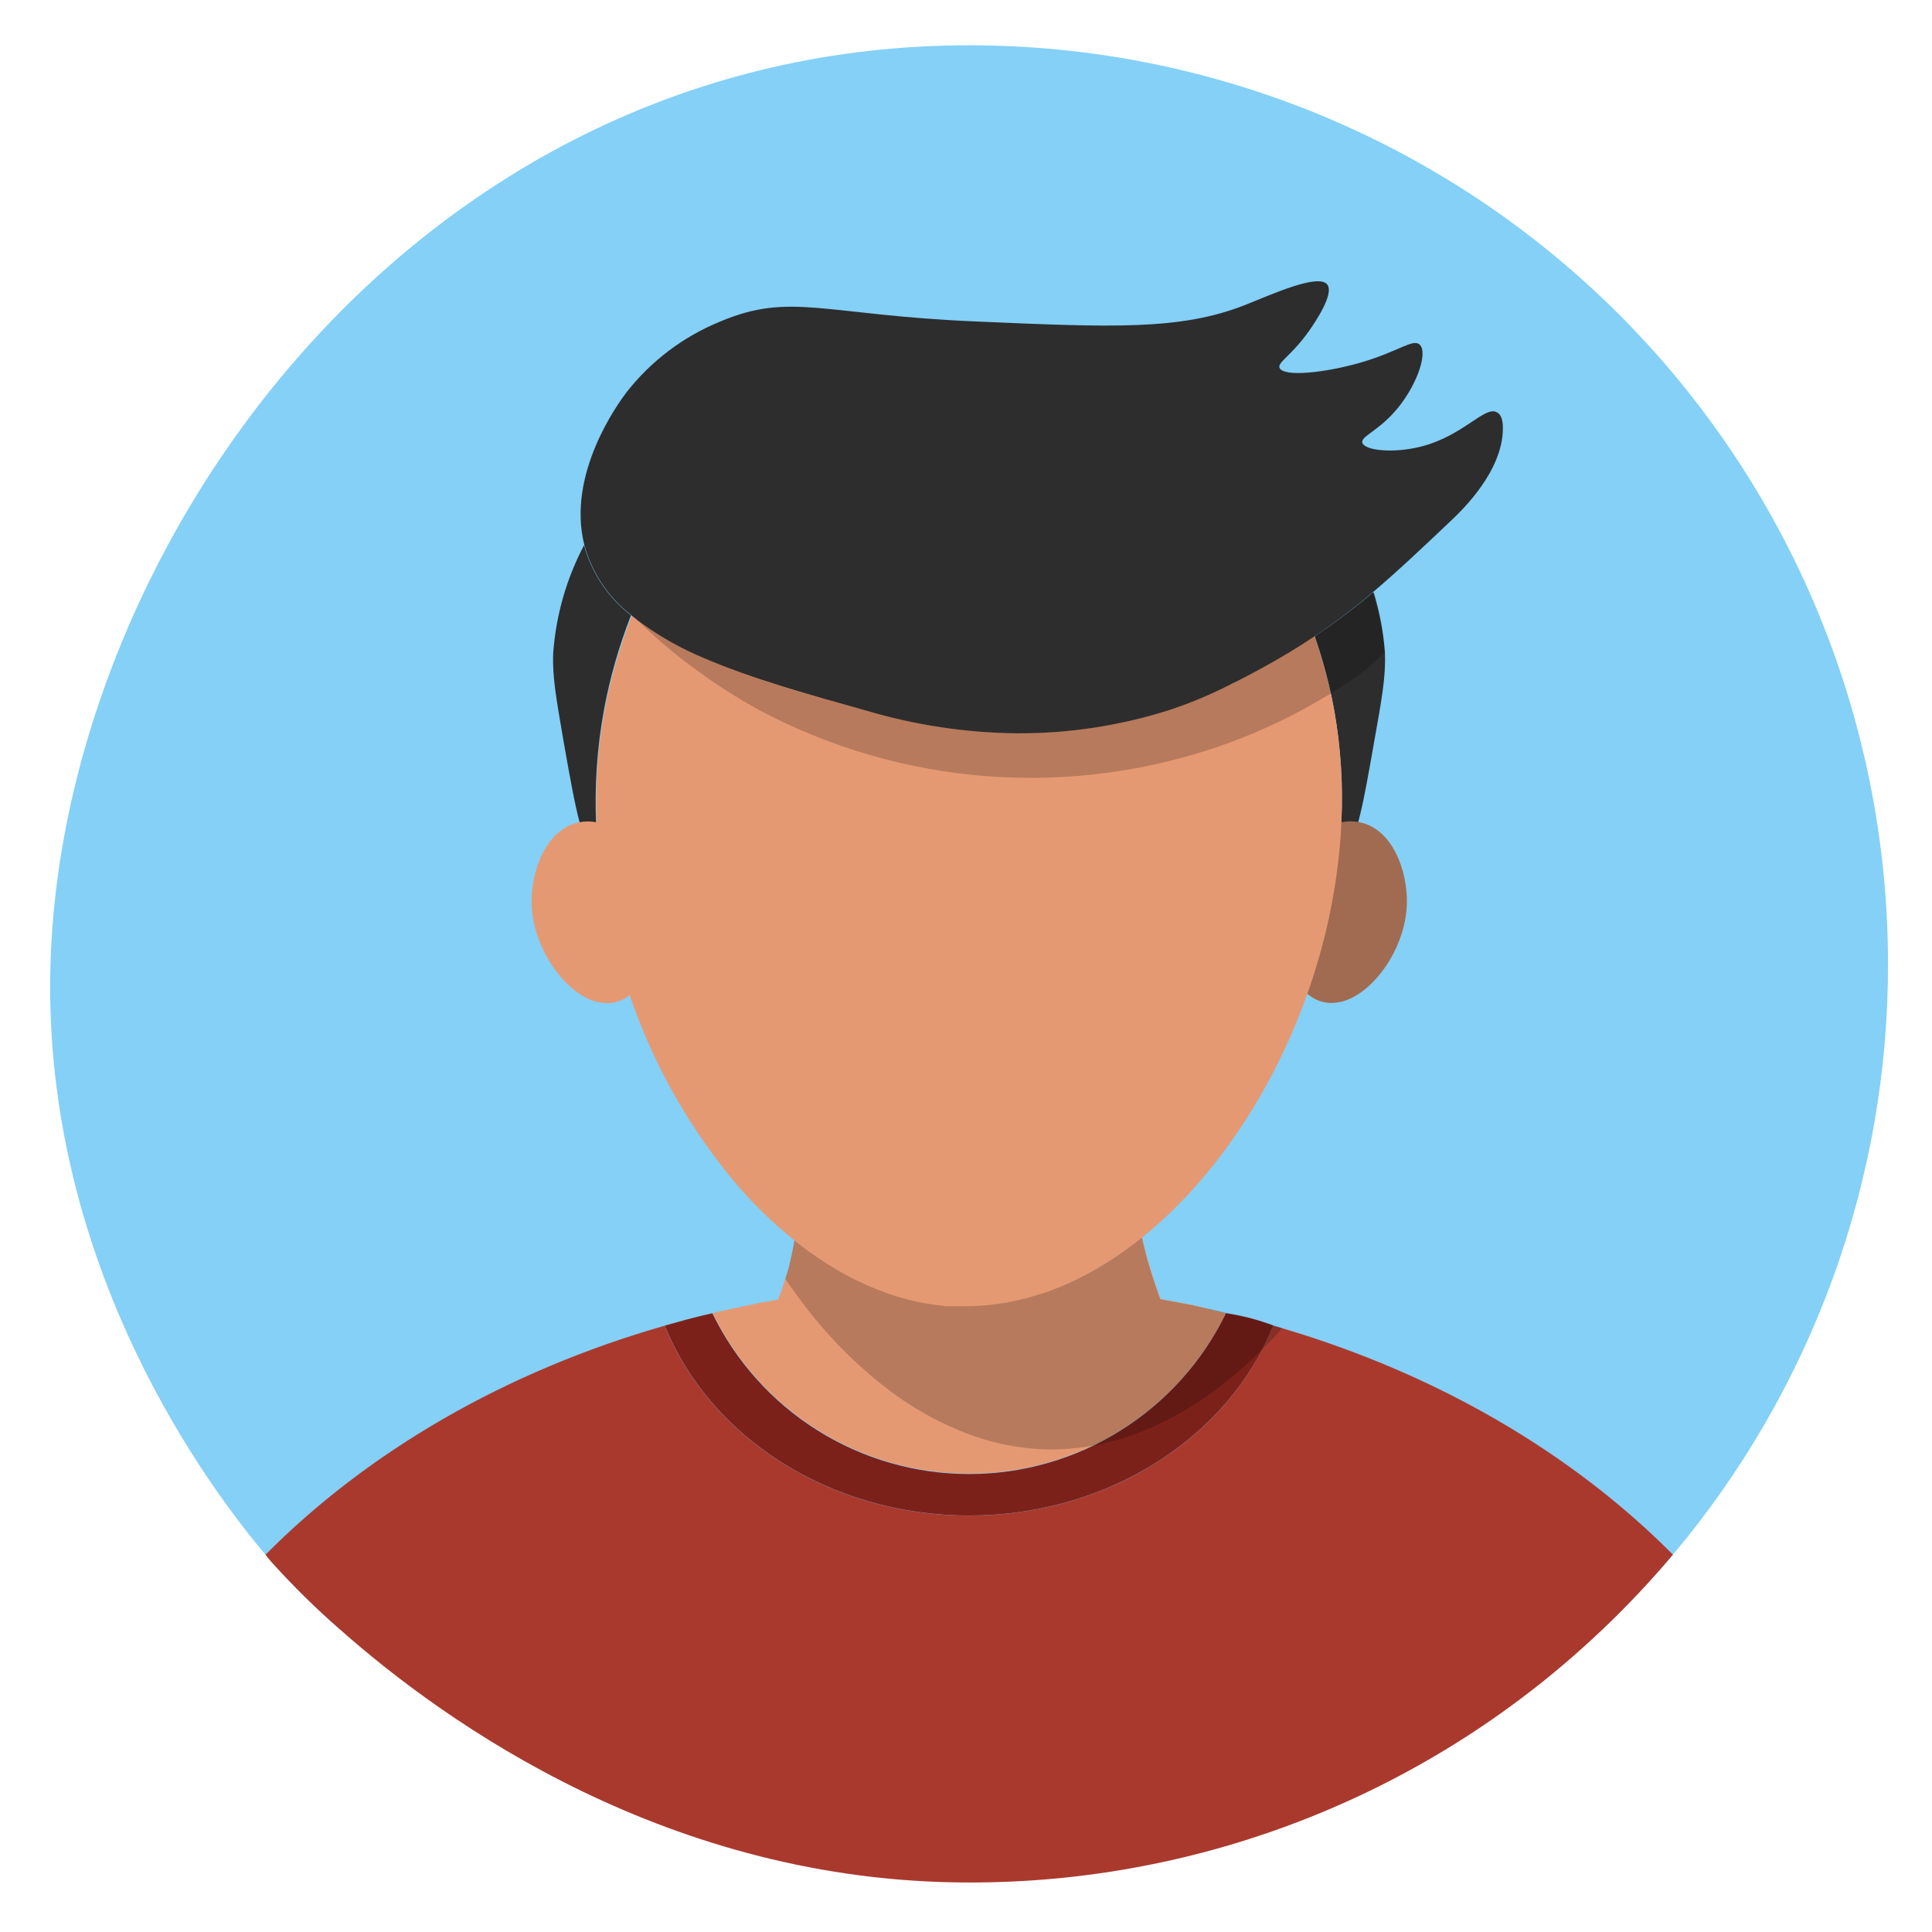 <svg xmlns="http://www.w3.org/2000/svg" xmlns:xlink="http://www.w3.org/1999/xlink" width="400" zoomAndPan="magnify" viewBox="0 0 300 300" height="400" preserveAspectRatio="xMidYMid meet" version="1.0"><path fill="#84d0f7" d="M 293.168 149.695 C 293.172 153.848 292.996 157.996 292.641 162.133 C 292.281 166.273 291.742 170.387 291.023 174.477 C 290.305 178.57 289.406 182.621 288.332 186.633 C 287.258 190.648 286.012 194.605 284.59 198.508 C 283.168 202.41 281.578 206.246 279.82 210.008 C 278.062 213.773 276.145 217.453 274.062 221.047 C 271.984 224.645 269.75 228.141 267.363 231.539 C 264.977 234.941 262.445 238.23 259.77 241.406 C 256.352 245.457 252.727 249.312 248.895 252.973 L 52.734 252.973 C 49.004 249.723 45.488 246.258 42.188 242.578 C 41.895 242.25 41.578 241.875 41.215 241.406 C 33.012 231.645 6.469 197.039 7.84 149.695 C 9.75 84.105 64.898 7.031 150.516 7.031 C 152.852 7.031 155.184 7.09 157.516 7.203 C 159.848 7.316 162.176 7.488 164.5 7.719 C 166.82 7.945 169.141 8.234 171.449 8.574 C 173.758 8.918 176.059 9.316 178.348 9.773 C 180.637 10.227 182.914 10.738 185.18 11.309 C 187.445 11.875 189.691 12.496 191.926 13.176 C 194.16 13.852 196.379 14.586 198.574 15.371 C 200.773 16.156 202.953 16.996 205.109 17.891 C 207.266 18.785 209.398 19.73 211.512 20.73 C 213.621 21.727 215.707 22.777 217.766 23.879 C 219.824 24.977 221.855 26.129 223.855 27.328 C 225.859 28.527 227.832 29.777 229.773 31.074 C 231.715 32.371 233.621 33.715 235.496 35.105 C 237.371 36.496 239.211 37.934 241.016 39.414 C 242.82 40.895 244.59 42.422 246.32 43.988 C 248.051 45.559 249.738 47.168 251.391 48.816 C 253.043 50.469 254.648 52.16 256.219 53.891 C 257.785 55.617 259.309 57.387 260.793 59.191 C 262.273 60.996 263.707 62.836 265.098 64.711 C 266.488 66.586 267.832 68.496 269.129 70.438 C 270.43 72.379 271.676 74.348 272.875 76.352 C 274.078 78.355 275.227 80.387 276.328 82.445 C 277.43 84.504 278.477 86.59 279.477 88.699 C 280.473 90.809 281.418 92.945 282.312 95.102 C 283.207 97.258 284.047 99.438 284.832 101.633 C 285.617 103.832 286.352 106.047 287.027 108.281 C 287.707 110.516 288.328 112.766 288.895 115.031 C 289.461 117.297 289.973 119.574 290.43 121.863 C 290.883 124.152 291.281 126.453 291.625 128.762 C 291.969 131.07 292.254 133.387 292.48 135.711 C 292.711 138.035 292.883 140.363 292.996 142.695 C 293.109 145.027 293.168 147.359 293.168 149.695 Z M 293.168 149.695 " fill-opacity="1" fill-rule="nonzero"/><path fill="#aa392d" d="M 259.77 241.406 C 256.355 245.457 252.73 249.309 248.895 252.961 C 245.617 256.09 242.199 259.055 238.641 261.855 C 235.078 264.656 231.395 267.281 227.586 269.73 C 223.773 272.18 219.855 274.441 215.828 276.516 C 211.801 278.59 207.684 280.469 203.48 282.148 C 199.273 283.832 194.996 285.309 190.648 286.582 C 186.301 287.855 181.902 288.918 177.453 289.77 C 173.004 290.621 168.527 291.262 164.016 291.688 C 159.508 292.109 154.988 292.32 150.457 292.312 C 104.074 292.312 69.34 267.703 52.723 252.961 C 49.008 249.707 45.496 246.246 42.188 242.578 C 41.906 242.238 41.566 241.875 41.238 241.406 C 57.141 225.363 78.562 212.906 103.219 205.852 C 110.133 223.031 128.695 235.336 150.469 235.336 C 170.719 235.336 188.168 224.719 196.055 209.449 C 196.676 208.277 197.227 207.105 197.719 205.852 C 198.188 205.98 198.469 206.051 199.066 206.238 C 223.195 213.363 244.148 225.668 259.77 241.406 Z M 259.77 241.406 " fill-opacity="1" fill-rule="nonzero"/><path fill="#7c211a" d="M 197.73 205.84 C 197.238 207.012 196.688 208.254 196.066 209.438 C 188.18 224.672 170.73 235.324 150.48 235.324 C 128.707 235.324 110.145 223.02 103.23 205.84 L 106.348 204.973 L 106.605 204.902 C 106.605 204.902 108.691 204.352 110.613 203.918 C 111.516 205.781 112.547 207.57 113.699 209.289 C 114.855 211.008 116.125 212.637 117.508 214.176 C 118.891 215.715 120.371 217.152 121.957 218.484 C 123.539 219.816 125.207 221.031 126.965 222.129 C 128.719 223.23 130.539 224.199 132.43 225.043 C 134.32 225.887 136.258 226.594 138.25 227.164 C 140.238 227.738 142.258 228.168 144.309 228.457 C 146.355 228.742 148.418 228.887 150.488 228.887 C 152.555 228.887 154.617 228.742 156.664 228.457 C 158.715 228.168 160.734 227.738 162.723 227.164 C 164.715 226.594 166.652 225.887 168.543 225.043 C 170.434 224.199 172.254 223.23 174.008 222.129 C 175.766 221.031 177.434 219.816 179.016 218.484 C 180.602 217.152 182.082 215.715 183.465 214.176 C 184.848 212.637 186.117 211.008 187.273 209.289 C 188.426 207.57 189.457 205.781 190.359 203.918 C 192.891 204.27 195.348 204.91 197.73 205.84 Z M 197.73 205.84 " fill-opacity="1" fill-rule="nonzero"/><path fill="#e59973" d="M 190.359 203.906 C 189.453 205.766 188.426 207.551 187.27 209.266 C 186.113 210.98 184.844 212.605 183.461 214.141 C 182.078 215.676 180.598 217.109 179.016 218.438 C 177.43 219.77 175.762 220.98 174.012 222.074 C 172.258 223.172 170.438 224.141 168.551 224.98 C 166.66 225.824 164.723 226.527 162.738 227.098 C 160.75 227.668 158.734 228.098 156.688 228.383 C 154.641 228.672 152.582 228.816 150.516 228.816 C 148.449 228.816 146.391 228.672 144.344 228.383 C 142.297 228.098 140.281 227.668 138.293 227.098 C 136.309 226.527 134.371 225.824 132.48 224.98 C 130.594 224.141 128.773 223.172 127.02 222.074 C 125.27 220.98 123.602 219.77 122.016 218.438 C 120.434 217.109 118.953 215.676 117.57 214.141 C 116.188 212.605 114.918 210.98 113.762 209.266 C 112.605 207.551 111.578 205.766 110.672 203.906 C 112.254 203.508 113.836 203.18 115.441 202.84 L 116.613 202.605 C 116.809 202.547 117.008 202.504 117.211 202.477 C 117.551 202.395 117.891 202.348 118.219 202.266 L 119.625 202.031 L 120.691 201.82 L 120.797 201.82 C 121.207 200.812 121.594 199.723 121.969 198.527 C 122.098 198.141 122.238 197.695 122.367 197.285 C 122.824 195.574 123.164 193.957 123.398 192.527 C 125.902 194.602 128.594 196.395 131.473 197.906 C 131.688 198.008 131.895 198.121 132.094 198.246 C 132.328 198.352 132.586 198.48 132.82 198.609 L 133.711 199.02 C 133.887 199.102 134.074 199.172 134.227 199.254 L 134.672 199.465 L 135.211 199.699 L 135.727 199.91 C 135.801 199.949 135.879 199.98 135.961 200.004 C 136.168 200.094 136.379 200.172 136.594 200.238 C 136.816 200.344 137.086 200.449 137.367 200.555 C 137.66 200.66 137.918 200.766 138.223 200.859 C 138.285 200.883 138.348 200.902 138.41 200.918 L 139.008 201.129 C 139.324 201.199 139.605 201.305 139.91 201.387 C 140.215 201.469 140.18 201.457 140.332 201.492 L 141.164 201.727 C 142.91 202.148 144.676 202.457 146.461 202.652 C 146.637 202.652 146.824 202.652 147 202.711 L 150.164 202.711 C 154.062 202.699 157.855 202.066 161.543 200.812 C 161.566 200.824 161.59 200.824 161.613 200.812 C 161.758 200.785 161.898 200.742 162.035 200.684 C 162.973 200.367 163.793 200.027 164.52 199.746 L 165.516 199.336 L 165.773 199.23 C 169.988 197.426 173.84 195.035 177.328 192.059 C 177.691 193.676 178.125 195.387 178.676 197.18 C 179.168 198.785 179.684 200.297 180.199 201.715 C 180.645 201.797 181.066 201.855 181.5 201.949 L 182.777 202.184 L 184.043 202.418 L 184.98 202.605 C 185.191 202.605 185.402 202.711 185.602 202.734 C 187.219 203.191 188.801 203.52 190.359 203.906 Z M 190.359 203.906 " fill-opacity="1" fill-rule="nonzero"/><path fill="#2d2d2d" d="M 93.75 110.402 C 92.684 116.316 92.293 122.273 92.578 128.273 C 92.578 129.445 92.707 130.688 92.848 131.871 C 92.848 132.316 92.918 132.785 92.977 133.23 C 90.504 131.93 89.461 126.199 87.551 115.336 C 86.379 108.492 85.734 105.059 85.91 101.273 C 86.367 95.406 87.961 89.867 90.691 84.656 C 91.281 86.82 92.203 88.832 93.449 90.699 C 94.695 92.562 96.207 94.18 97.98 95.555 C 96.094 100.367 94.684 105.316 93.75 110.402 Z M 93.75 110.402 " fill-opacity="1" fill-rule="nonzero"/><path fill="#2d2d2d" d="M 213.352 115.336 C 212.426 120.633 211.699 124.711 210.914 127.617 C 210.082 130.781 209.18 132.633 207.855 133.254 C 208.055 131.379 208.219 129.539 208.289 127.676 C 208.566 121.879 208.203 116.121 207.199 110.402 C 206.492 106.484 205.488 102.645 204.188 98.883 C 204.188 98.883 204.188 98.801 204.188 98.777 C 207.352 96.672 210.383 94.387 213.281 91.922 C 214.223 94.98 214.812 98.105 215.051 101.297 C 215.203 105.082 214.57 108.516 213.352 115.336 Z M 213.352 115.336 " fill-opacity="1" fill-rule="nonzero"/><path fill="#000000" d="M 199.078 206.25 C 198.117 207.422 197.109 208.43 196.066 209.461 C 193.781 211.777 191.332 213.906 188.719 215.848 C 185.281 218.422 181.578 220.527 177.609 222.164 C 175.105 223.176 172.527 223.938 169.875 224.449 C 167.531 224.887 165.168 225.094 162.785 225.07 C 158.086 224.965 153.562 224.02 149.215 222.234 C 148.953 222.141 148.699 222.031 148.453 221.906 C 145 220.434 141.758 218.59 138.727 216.375 C 133.02 212.121 128.078 207.109 123.902 201.34 C 123.223 200.438 122.578 199.523 121.922 198.562 C 122.051 198.176 122.191 197.73 122.32 197.32 C 122.777 195.609 123.117 193.992 123.352 192.562 C 124.031 193.109 124.734 193.648 125.461 194.18 C 127.367 195.562 129.355 196.816 131.426 197.941 C 131.641 198.043 131.848 198.156 132.047 198.281 C 132.281 198.387 132.539 198.516 132.773 198.645 L 133.664 199.055 C 133.84 199.137 134.027 199.207 134.18 199.289 L 134.625 199.5 L 135.164 199.734 L 135.68 199.945 C 135.754 199.984 135.832 200.016 135.914 200.039 L 136.547 200.273 L 137.32 200.59 L 138.176 200.895 C 138.238 200.918 138.301 200.938 138.363 200.953 L 138.961 201.164 C 139.277 201.234 139.559 201.34 139.863 201.422 C 140.168 201.504 140.133 201.492 140.285 201.527 L 141.117 201.762 C 142.859 202.199 144.625 202.508 146.414 202.688 C 146.59 202.688 146.777 202.688 146.953 202.746 L 150.117 202.746 C 154.008 202.707 157.801 202.074 161.496 200.848 C 161.52 200.859 161.543 200.859 161.566 200.848 C 161.711 200.82 161.852 200.777 161.988 200.719 C 162.762 200.461 163.523 200.168 164.273 199.863 L 164.508 199.781 L 165.469 199.371 L 165.727 199.266 C 169.145 197.695 172.363 195.789 175.383 193.547 C 176.027 193.09 176.648 192.586 177.281 192.094 C 177.645 193.711 178.078 195.422 178.629 197.215 C 179.121 198.82 179.637 200.332 180.152 201.75 C 180.598 201.832 181.02 201.891 181.453 201.984 L 182.73 202.219 L 183.996 202.453 L 184.934 202.641 C 185.145 202.641 185.355 202.746 185.555 202.77 C 187.172 203.109 188.754 203.438 190.312 203.836 C 192.797 204.398 195.27 205.008 197.684 205.758 Z M 199.078 206.25 " fill-opacity="0.2" fill-rule="nonzero"/><path fill="#e59973" d="M 218.461 140.391 C 218.273 146.461 214.395 152.613 210.047 154.875 C 209.461 155.184 208.848 155.418 208.207 155.578 C 208.16 155.582 208.113 155.582 208.066 155.578 C 207.289 155.766 206.508 155.789 205.723 155.648 C 204.863 155.48 204.082 155.137 203.379 154.617 L 203.051 154.383 C 202.57 153.992 202.133 153.559 201.738 153.082 C 198.609 149.309 197.332 142.23 199.395 136.582 C 200.25 134.367 201.512 132.414 203.18 130.723 C 204.605 129.199 206.332 128.188 208.359 127.688 C 209.281 127.496 210.203 127.496 211.125 127.688 C 216.234 128.684 218.613 135.305 218.461 140.391 Z M 218.461 140.391 " fill-opacity="1" fill-rule="nonzero"/><path fill="#000000" d="M 218.449 140.391 C 218.273 146.461 214.395 152.613 210.047 154.875 C 209.461 155.184 208.848 155.418 208.207 155.578 C 208.16 155.582 208.113 155.582 208.066 155.578 C 207.289 155.766 206.508 155.789 205.723 155.648 C 204.863 155.48 204.082 155.137 203.379 154.617 L 203.051 154.383 C 202.57 153.992 202.133 153.559 201.738 153.082 C 198.609 149.309 197.332 142.23 199.395 136.582 C 200.25 134.367 201.512 132.414 203.18 130.723 C 204.605 129.199 206.332 128.188 208.359 127.688 C 209.281 127.496 210.203 127.496 211.125 127.688 C 216.234 128.684 218.613 135.305 218.449 140.391 Z M 218.449 140.391 " fill-opacity="0.3" fill-rule="nonzero"/><path fill="#e59973" d="M 99.27 153.117 C 98.789 153.703 98.242 154.219 97.629 154.664 C 96.922 155.176 96.141 155.516 95.285 155.684 C 94.5 155.824 93.719 155.801 92.941 155.613 L 92.801 155.613 C 92.16 155.453 91.547 155.219 90.961 154.91 C 86.613 152.648 82.758 146.496 82.547 140.426 C 82.395 135.34 84.773 128.707 89.93 127.688 C 92.871 127.102 95.672 128.52 97.887 130.734 C 99.555 132.426 100.816 134.379 101.672 136.594 C 103.676 142.266 102.398 149.344 99.27 153.117 Z M 99.27 153.117 " fill-opacity="1" fill-rule="nonzero"/><path fill="#e59973" d="M 208.289 127.734 C 208.219 129.598 208.055 131.438 207.855 133.312 C 207.043 140.531 205.414 147.562 202.969 154.406 C 197.52 169.723 188.355 183.305 177.328 192.176 C 176.695 192.668 176.074 193.172 175.43 193.629 C 172.41 195.871 169.191 197.777 165.773 199.348 L 165.516 199.453 L 164.555 199.863 L 164.32 199.945 C 163.57 200.25 162.809 200.543 162.035 200.801 C 161.898 200.859 161.758 200.902 161.613 200.93 C 161.59 200.941 161.566 200.941 161.543 200.93 C 157.848 202.156 154.055 202.789 150.164 202.828 L 147 202.828 C 146.824 202.828 146.637 202.828 146.461 202.77 C 144.672 202.59 142.906 202.281 141.164 201.844 L 140.332 201.609 C 140.18 201.609 140.051 201.527 139.91 201.504 C 139.77 201.48 139.324 201.316 139.008 201.246 L 138.41 201.035 C 138.348 201.02 138.285 201 138.223 200.977 L 137.367 200.672 L 136.594 200.355 L 135.961 200.121 C 135.879 200.098 135.801 200.066 135.727 200.027 L 135.211 199.816 L 134.672 199.582 L 134.227 199.371 C 134.074 199.289 133.887 199.219 133.711 199.137 L 132.82 198.727 C 132.586 198.598 132.328 198.469 132.094 198.363 C 131.895 198.238 131.688 198.125 131.473 198.023 C 129.402 196.898 127.414 195.645 125.508 194.262 C 124.781 193.73 124.078 193.191 123.398 192.645 C 119.699 189.68 116.352 186.359 113.355 182.684 C 106.23 173.902 100.91 164.137 97.395 153.387 C 95.215 146.867 93.77 140.188 93.059 133.348 C 93 132.902 92.953 132.434 92.93 131.988 C 92.789 130.816 92.719 129.645 92.66 128.391 C 92.375 122.391 92.766 116.434 93.832 110.52 C 94.773 105.434 96.191 100.484 98.086 95.672 C 98.871 93.621 99.75 91.57 100.711 89.555 C 103.039 84.504 105.879 79.762 109.238 75.332 C 112.602 70.902 116.398 66.883 120.633 63.281 C 120.996 62.965 121.359 62.684 121.723 62.402 C 123.734 60.77 125.867 59.316 128.125 58.043 C 130.379 56.766 132.723 55.688 135.16 54.801 C 137.594 53.918 140.086 53.242 142.633 52.773 C 145.18 52.305 147.75 52.047 150.34 52.008 C 161.754 52.008 171.879 56.344 180.34 63.258 C 184.879 66.988 188.871 71.234 192.316 75.996 C 196.406 81.629 199.77 87.668 202.406 94.113 C 203.027 95.73 203.66 97.289 204.199 98.895 C 204.199 98.895 204.199 98.977 204.199 99 C 205.5 102.762 206.504 106.602 207.211 110.52 C 208.207 116.219 208.566 121.957 208.289 127.734 Z M 208.289 127.734 " fill-opacity="1" fill-rule="nonzero"/><path fill="#000000" d="M 214.992 101.273 C 213.766 102.566 212.434 103.738 210.996 104.789 C 210.891 104.895 210.34 105.258 209.648 105.75 C 208.477 106.5 207.305 107.262 206.133 107.988 C 201.152 111.008 195.926 113.508 190.453 115.488 C 187.516 116.547 184.527 117.445 181.496 118.191 C 178.465 118.938 175.402 119.523 172.309 119.945 C 169.215 120.371 166.105 120.637 162.984 120.738 C 159.863 120.84 156.746 120.777 153.633 120.555 C 150.516 120.328 147.422 119.945 144.348 119.398 C 141.273 118.852 138.234 118.145 135.234 117.281 C 132.234 116.418 129.285 115.402 126.391 114.23 C 123.496 113.059 120.672 111.738 117.914 110.273 C 115.301 108.844 112.758 107.285 110.309 105.586 C 109.477 105.012 108.68 104.414 107.871 103.852 C 105.723 102.289 103.664 100.617 101.695 98.836 C 100.758 98.004 99.82 97.148 98.941 96.27 C 102.117 98.648 105.535 100.602 109.195 102.129 C 116.754 105.457 125.754 107.988 134.508 110.332 C 142.109 112.578 149.871 113.75 157.793 113.848 C 165.789 113.891 173.602 112.719 181.23 110.332 C 184.688 109.215 188.027 107.82 191.25 106.148 C 192.785 105.398 194.32 104.566 195.938 103.711 C 198.996 102.047 201.668 100.441 204.141 98.754 C 207.258 96.668 210.242 94.41 213.094 91.98 C 214.113 95 214.746 98.098 214.992 101.273 Z M 214.992 101.273 " fill-opacity="0.2" fill-rule="nonzero"/><path fill="#2d2d2d" d="M 233.367 66.609 C 233.297 73.16 227.145 79.125 225.352 80.812 C 220.758 85.172 216.961 88.758 213.223 91.922 L 213.117 92.004 C 210.266 94.434 207.281 96.691 204.164 98.777 C 201.668 100.465 198.996 102.07 195.961 103.734 C 194.379 104.59 192.844 105.422 191.273 106.172 C 188.051 107.844 184.711 109.238 181.254 110.355 C 173.625 112.742 165.812 113.914 157.816 113.871 C 149.895 113.773 142.133 112.602 134.531 110.355 C 125.777 107.906 116.777 105.422 109.219 102.152 C 105.559 100.625 102.141 98.672 98.965 96.293 C 98.648 96.023 98.344 95.801 98.027 95.531 C 96.254 94.156 94.742 92.539 93.496 90.676 C 92.25 88.809 91.328 86.797 90.738 84.633 C 87.949 73.57 96.023 62.59 97.266 60.938 C 99.176 58.496 101.367 56.34 103.84 54.473 C 106.312 52.605 108.984 51.09 111.855 49.922 C 122.777 45.305 127.84 48.914 151.594 49.922 C 172.688 50.836 183.234 51.305 193.23 47.402 C 197.262 45.82 204.785 42.34 206.121 44.215 C 207.188 45.715 204.094 50.18 203.367 51.246 C 200.648 55.16 198.363 56.227 198.68 57.105 C 199.277 58.605 205.875 57.879 211.371 56.273 C 217.23 54.562 219.422 52.535 220.453 53.52 C 221.859 54.844 219.762 60.551 216.223 64.301 C 213.68 67.02 211.324 67.816 211.535 68.73 C 211.875 69.984 216.41 70.418 220.617 69.352 C 227.262 67.699 230.637 62.836 232.512 64.066 C 233.027 64.383 233.391 65.062 233.367 66.609 Z M 233.367 66.609 " fill-opacity="1" fill-rule="nonzero"/></svg>